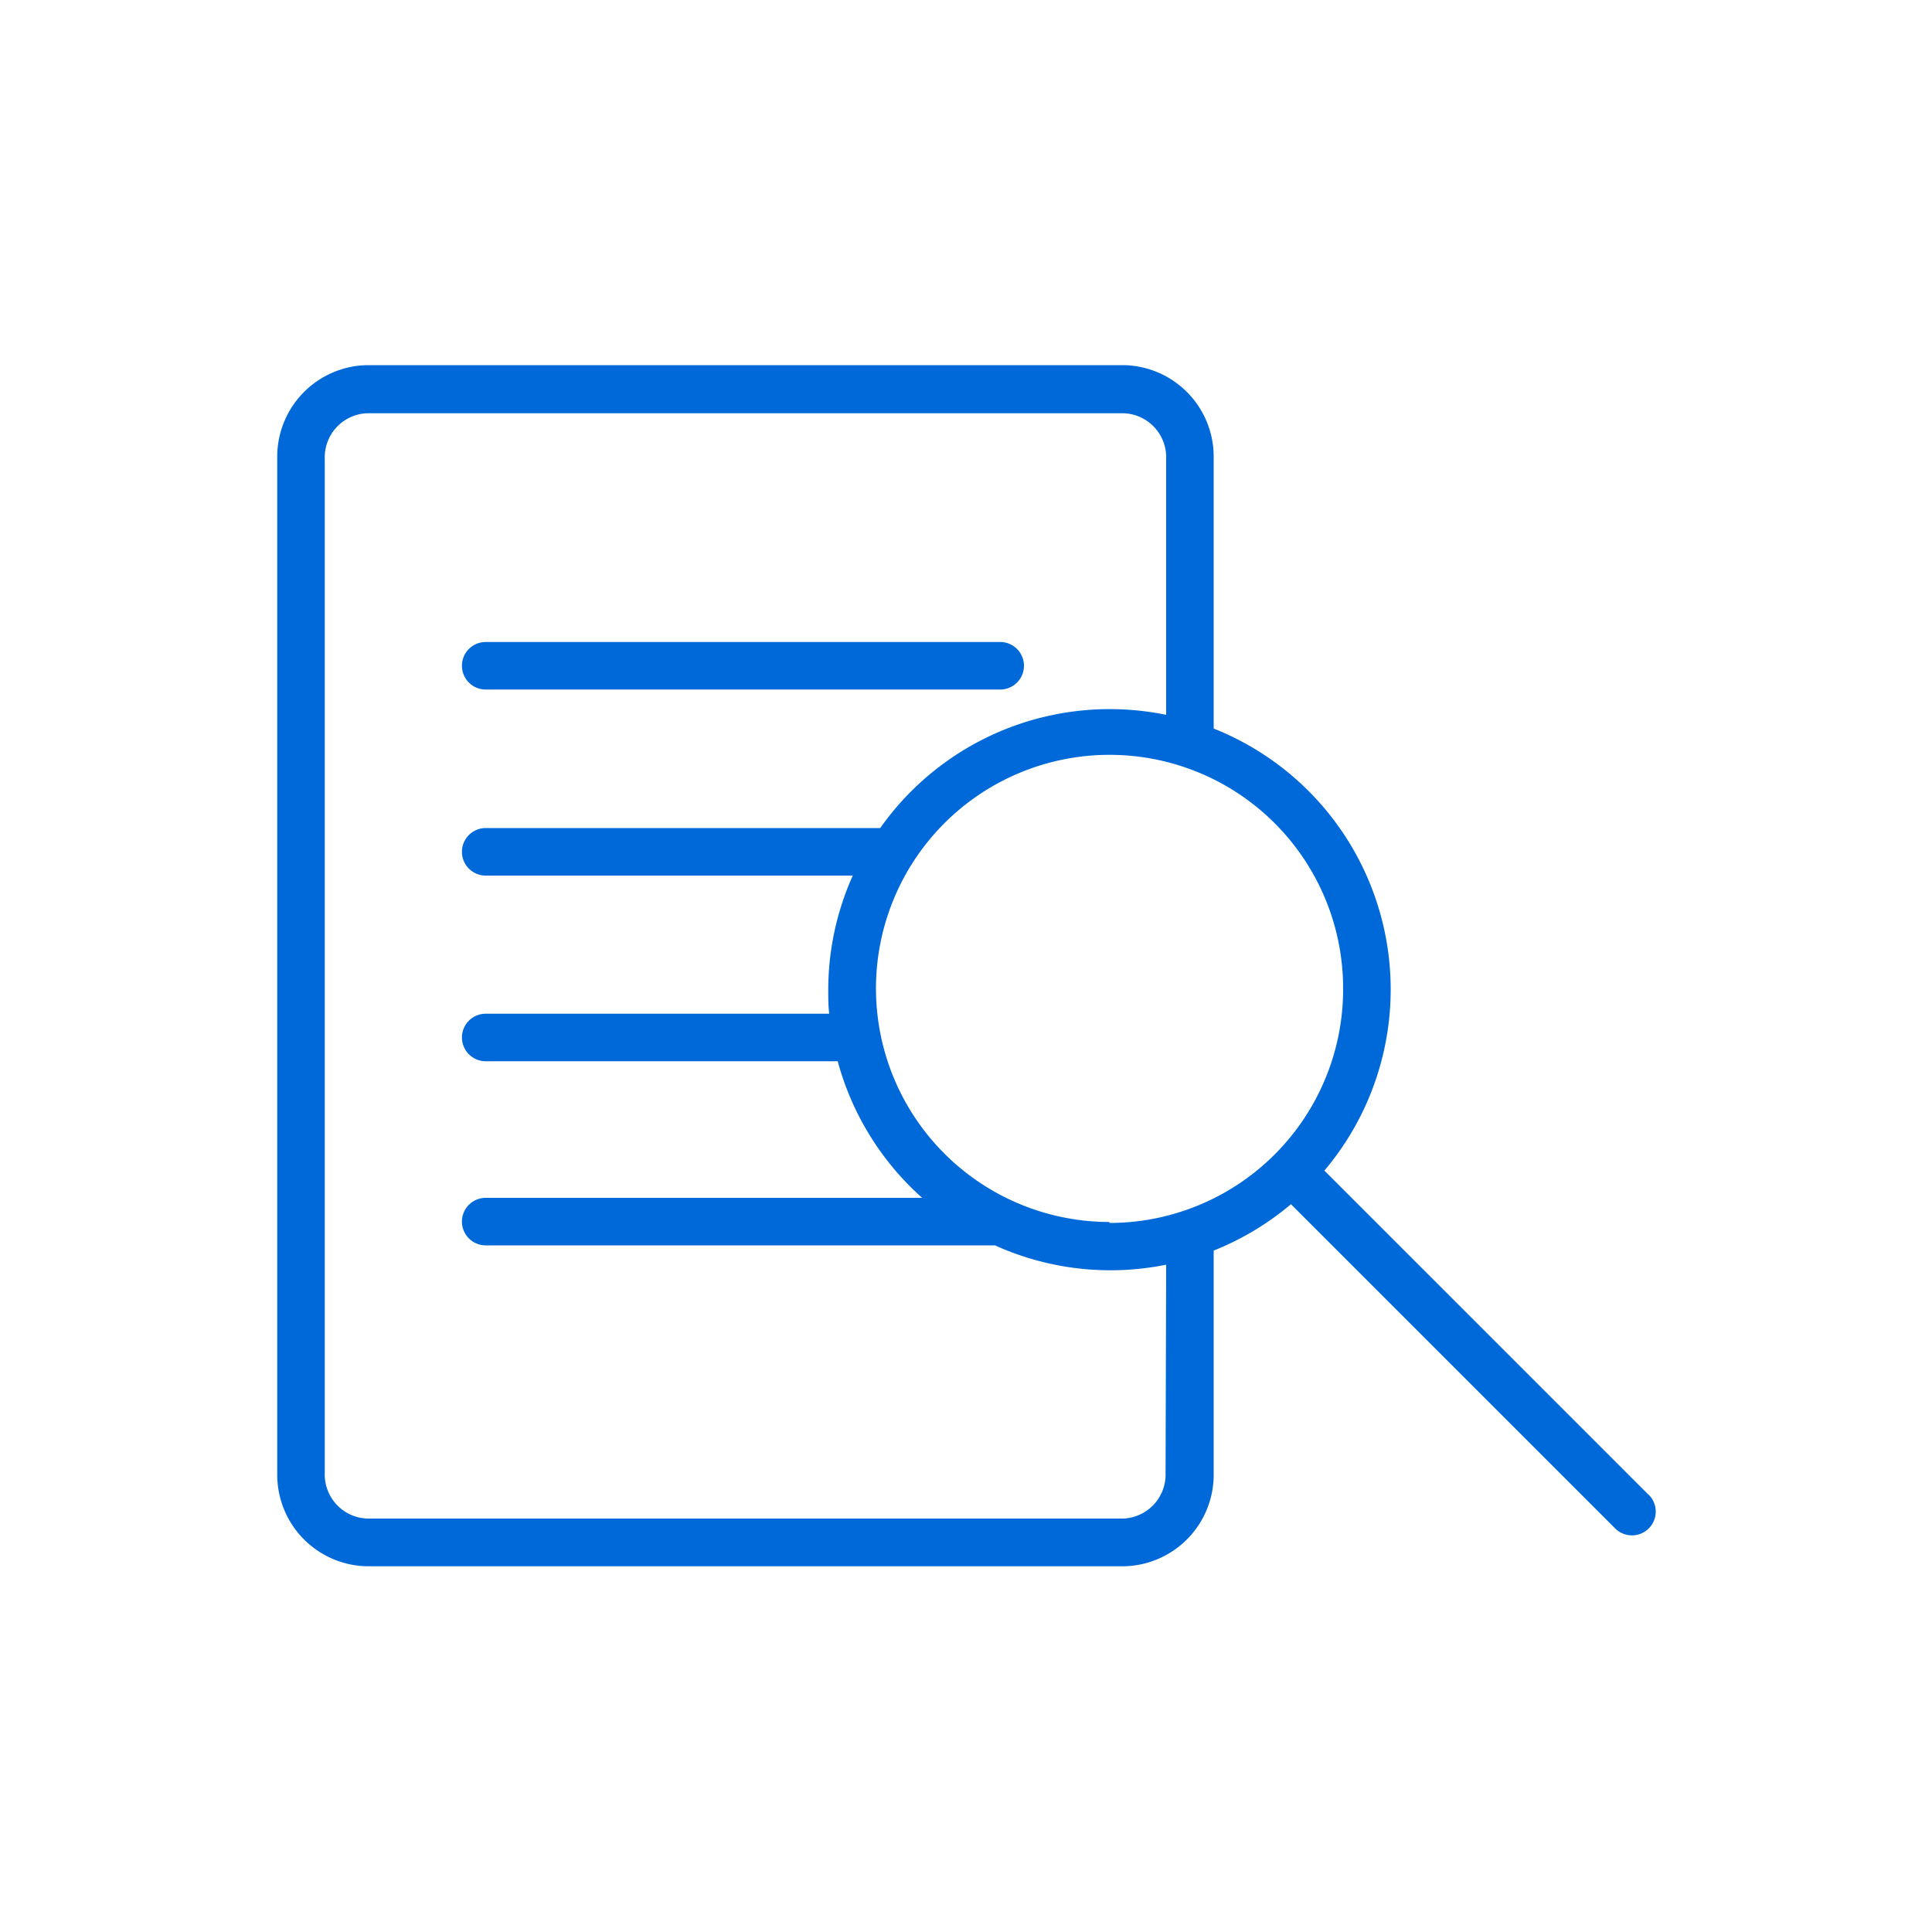 <svg xmlns:xlink="http://www.w3.org/1999/xlink" xmlns="http://www.w3.org/2000/svg" viewBox="0 0 100 100" id="1276360924" class="svg u_1276360924" data-icon-name="business_document_magnifier_business" width="100"  height="100" > <path d="M85.33,77.37,68.55,60.59a14.53,14.53,0,0,0-5.73-22.88v-14a4.74,4.74,0,0,0-4.65-4.81H19a4.74,4.74,0,0,0-4.65,4.81V76.26A4.74,4.74,0,0,0,19,81.07H58.17a4.74,4.74,0,0,0,4.65-4.81V64.73a14.58,14.58,0,0,0,4-2.4L83.6,79.11a1.23,1.23,0,1,0,1.74-1.74Zm-25-1.12a2.28,2.28,0,0,1-2.19,2.35H19a2.28,2.28,0,0,1-2.19-2.35V23.74A2.28,2.28,0,0,1,19,21.39H58.17a2.28,2.28,0,0,1,2.19,2.35V37a14.54,14.54,0,0,0-14.8,5.86H25.14a1.23,1.23,0,0,0,0,2.46h19a14.46,14.46,0,0,0-1.27,5.93c0,.41,0,.82.05,1.22H25.14a1.23,1.23,0,0,0,0,2.46H43.36A14.57,14.57,0,0,0,47.73,62H25.14a1.23,1.23,0,0,0,0,2.46H51.5a14.5,14.5,0,0,0,8.86,1Zm-2.92-13A12.09,12.09,0,1,1,69.52,51.22,12.1,12.1,0,0,1,57.44,63.3Z" id="1980018218" fill="#0069D9"></path> 
 <path d="M51.77,33.23H25.14a1.23,1.23,0,0,0,0,2.46H51.77a1.23,1.23,0,0,0,0-2.46Z" id="1691000857" fill="#0069D9"></path> 
</svg>